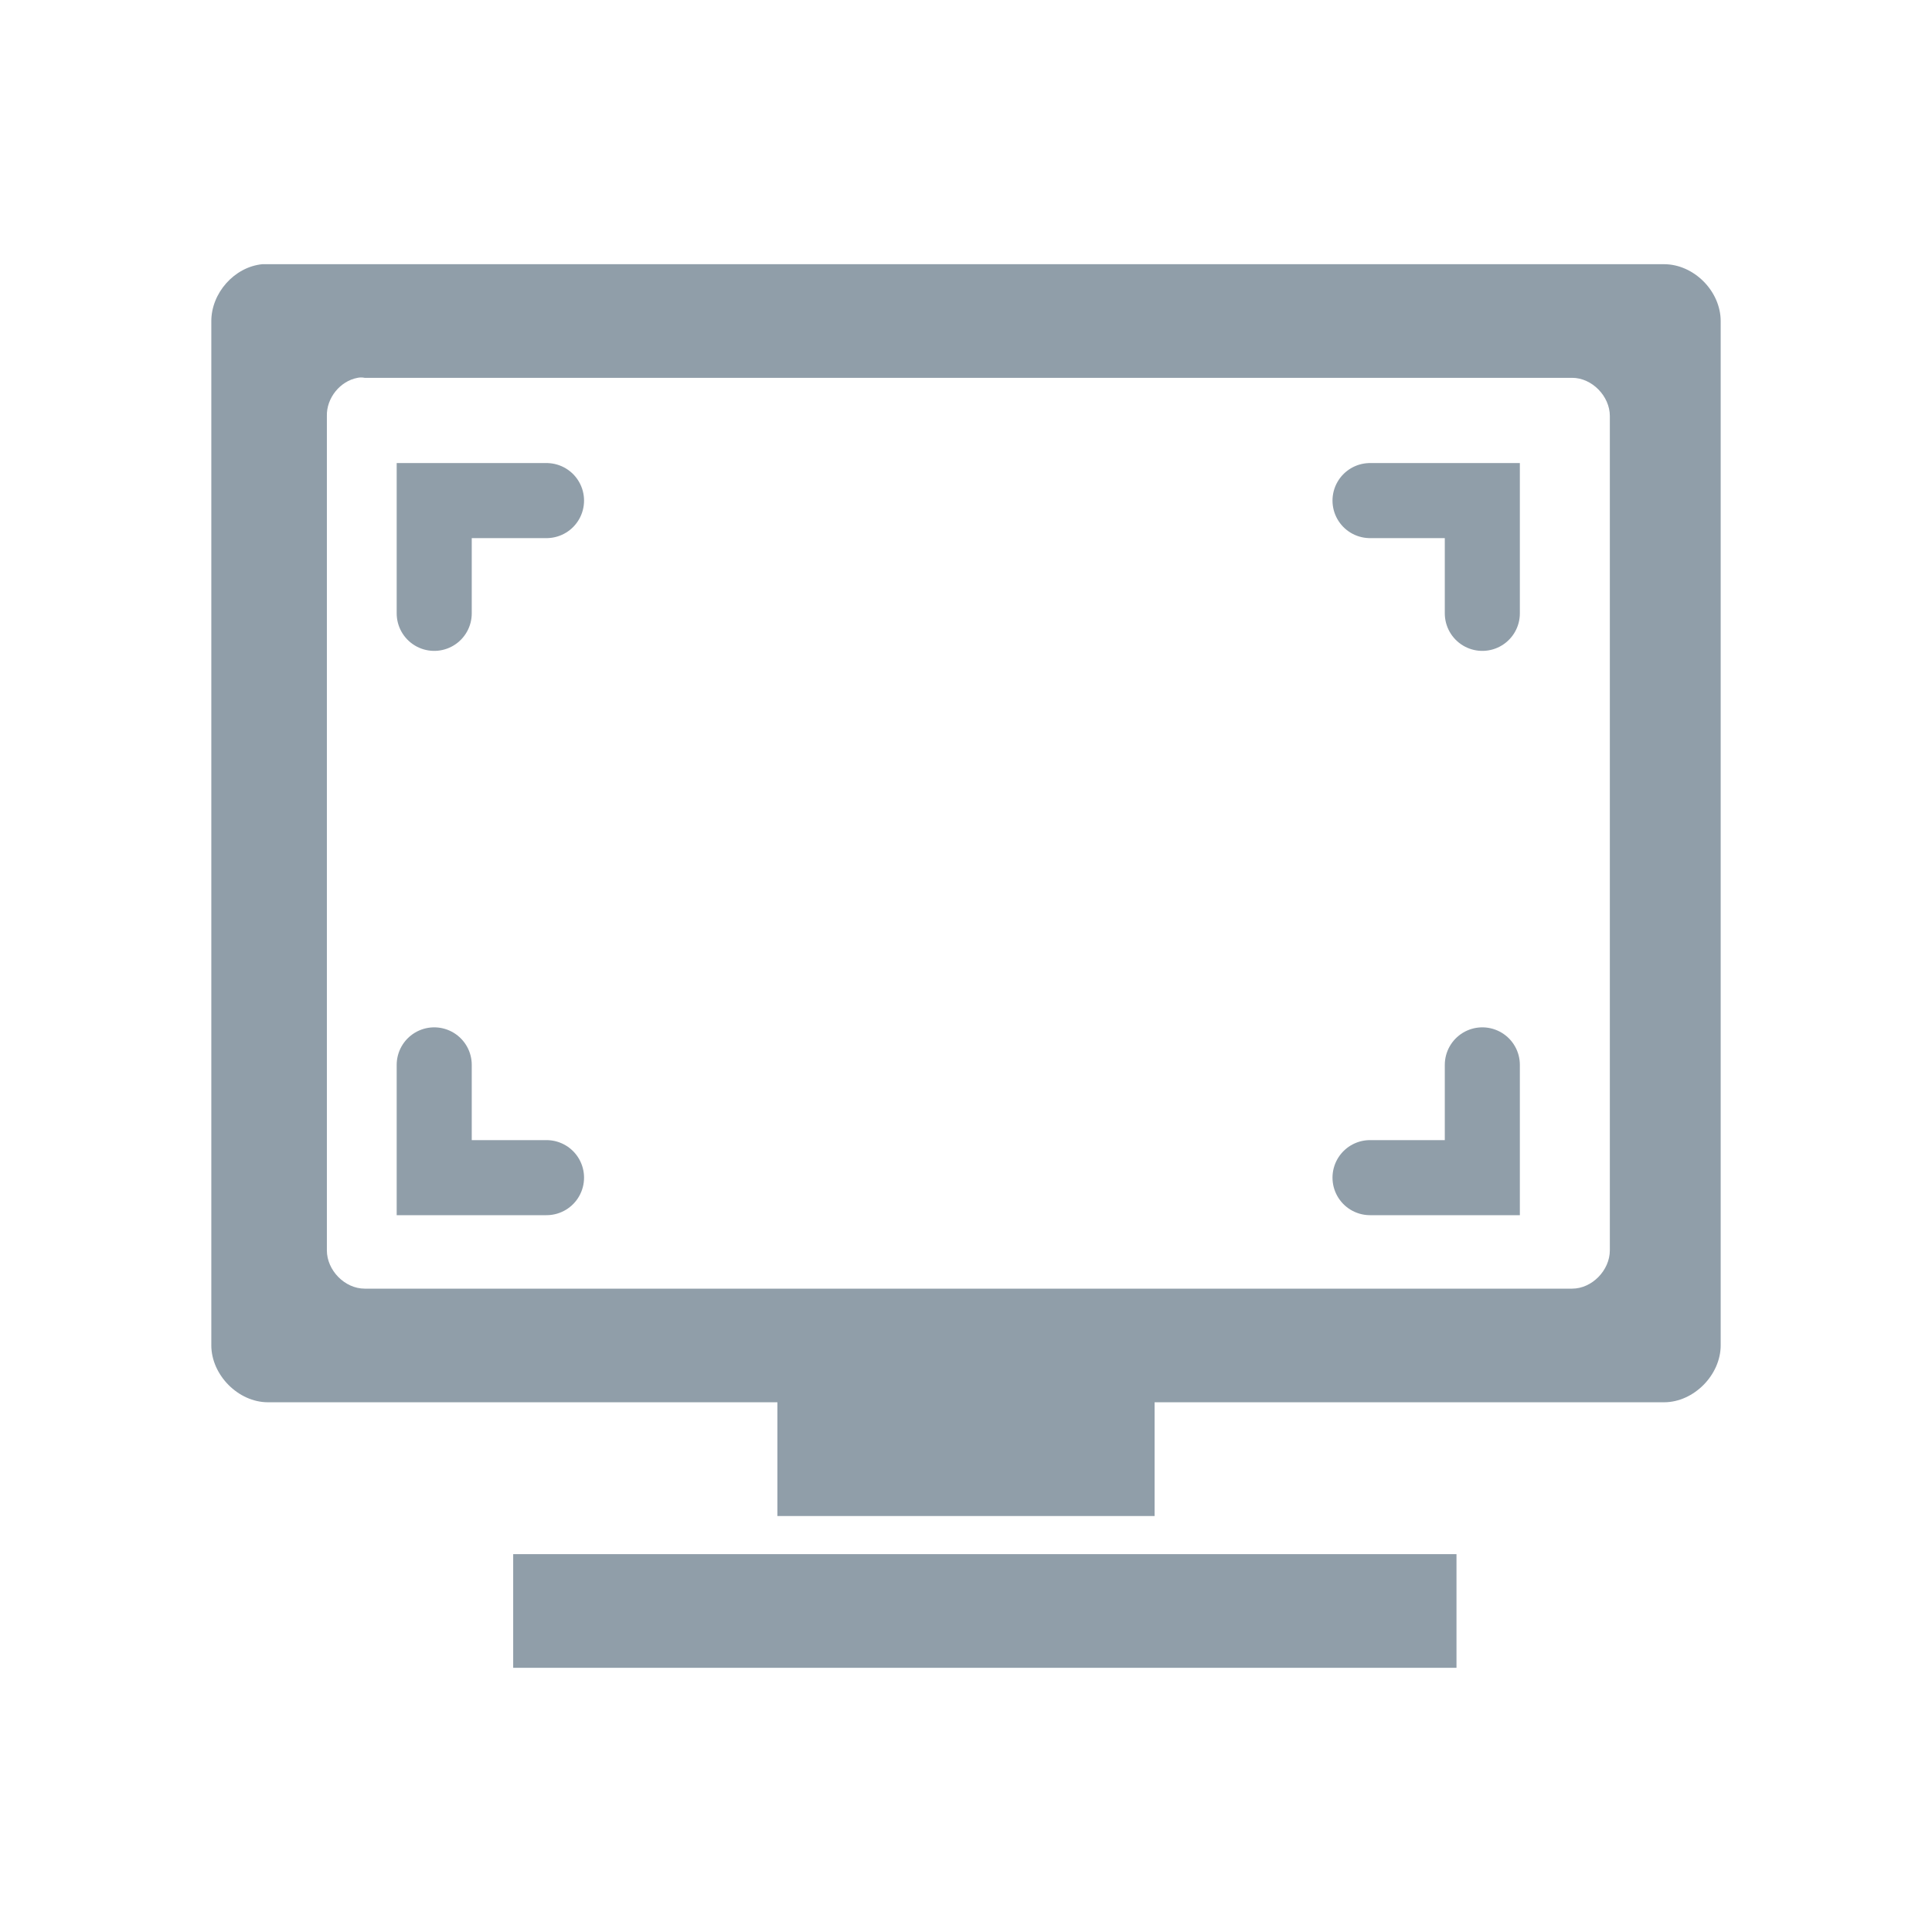 <svg width="16" xmlns="http://www.w3.org/2000/svg" height="16" viewBox="0 0 16 16" xmlns:xlink="http://www.w3.org/1999/xlink">
<path style="fill:#909ea9" d="M 2.172 2.188 C 1.941 2.211 1.75 2.426 1.75 2.66 L 1.75 11.141 C 1.75 11.387 1.973 11.613 2.219 11.613 L 6.438 11.613 L 6.438 12.555 L 9.562 12.555 L 9.562 11.613 L 13.781 11.613 C 14.027 11.613 14.25 11.387 14.25 11.141 L 14.25 2.66 C 14.25 2.41 14.027 2.188 13.781 2.188 Z M 2.961 3.129 C 2.98 3.125 3 3.125 3.02 3.129 L 13.02 3.129 C 13.184 3.129 13.332 3.281 13.332 3.445 L 13.332 10.355 C 13.332 10.52 13.184 10.672 13.02 10.672 L 3.02 10.672 C 2.855 10.672 2.707 10.52 2.707 10.355 L 2.707 3.445 C 2.703 3.297 2.816 3.156 2.961 3.129 Z M 4.25 12.871 L 4.25 13.812 L 12.062 13.812 L 12.062 12.871 Z "/>
<g style="stroke-linecap:round;stroke:#909ea9;fill:none;stroke-width:10.027">
<path d="M 58 -67.438 L 58 -52.375 L 73 -52.375 " transform="matrix(.062 0 0 .062 0 13)"/>
<path d="M 198 -67.438 L 198 -52.375 L 183 -52.375 " transform="matrix(.062 0 0 .062 0 13)"/>
<path d="M 183 -142.812 L 198 -142.812 L 198 -127.75 " transform="matrix(.062 0 0 .062 0 13)"/>
<path d="M 58 -127.75 L 58 -142.812 L 73 -142.812 " transform="matrix(.062 0 0 .062 0 13)"/>
</g>
</svg>
